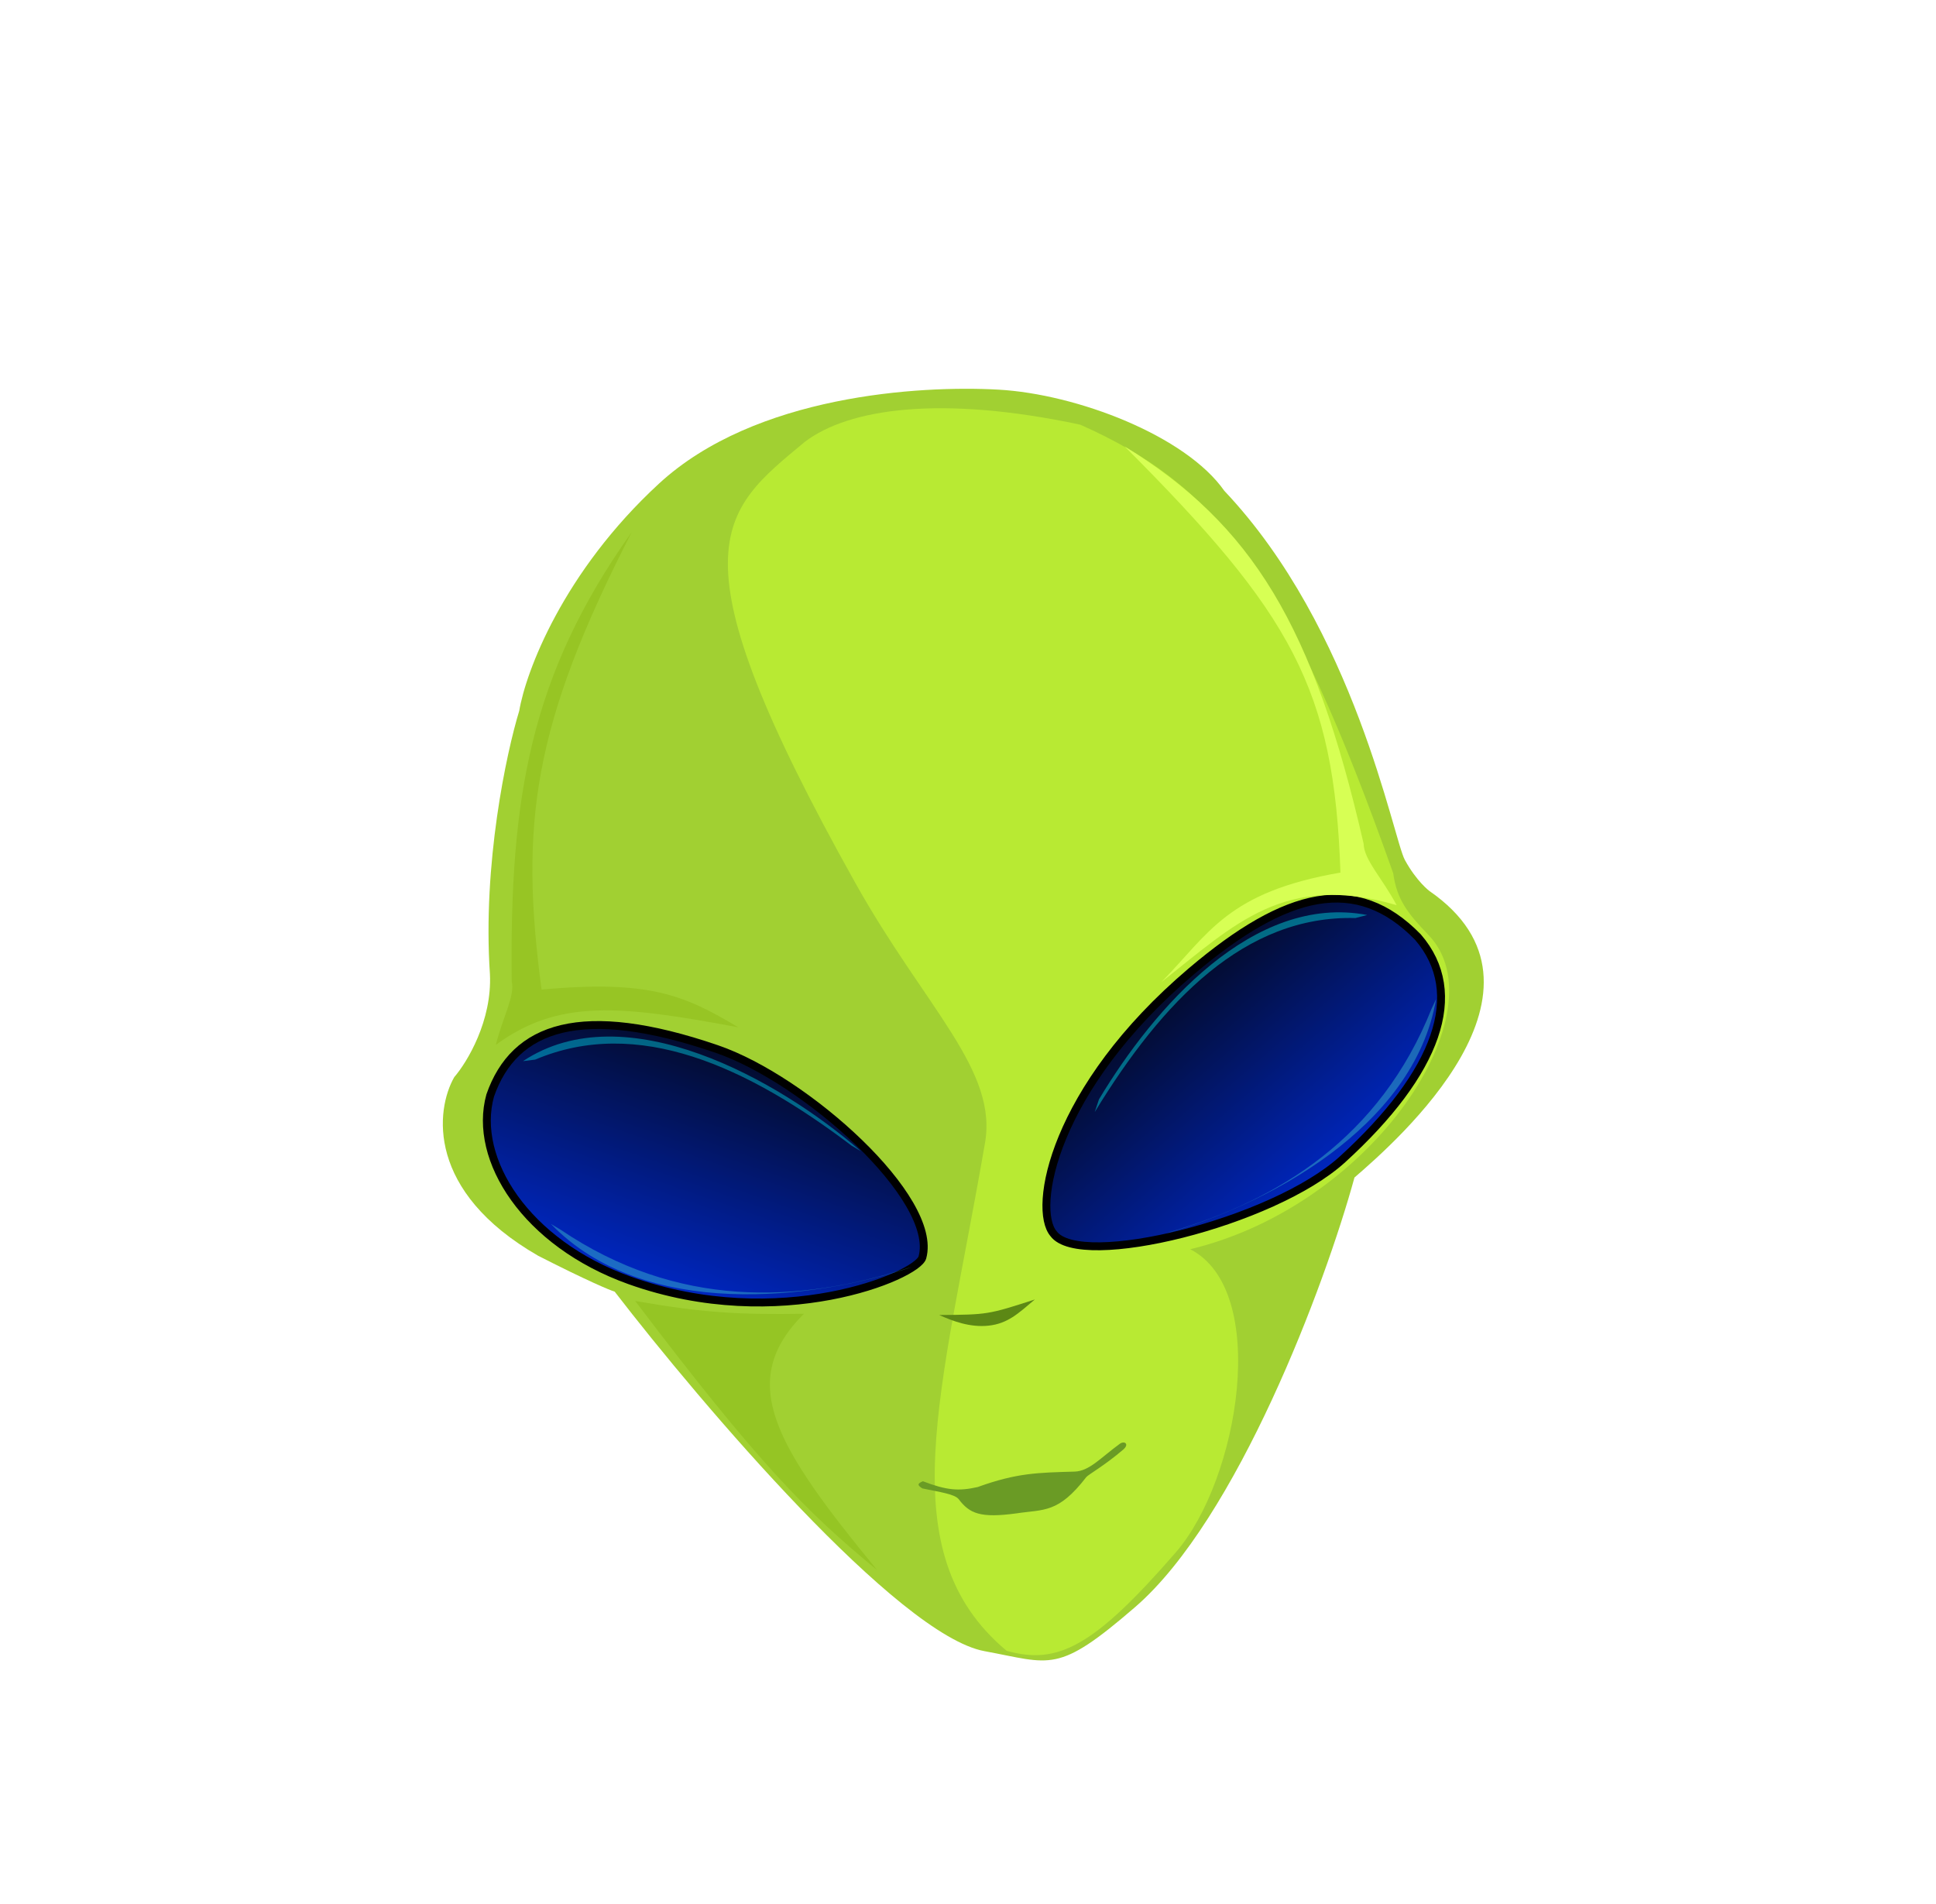 <svg width="245" height="241" viewBox="0 0 245 241" fill="none" xmlns="http://www.w3.org/2000/svg">
<g filter="url(#filter0_d)">
<path d="M83.405 57.2C95.573 45.995 116.358 44.762 126.327 45.314C136.296 45.867 150.066 51.157 154.937 58.122C171.495 75.615 176.298 102.124 177.788 104.848C179.278 107.571 180.883 108.763 180.883 108.763C198.748 121.115 176.837 140.342 171.407 145.035C167.671 158.676 156.553 188.249 143.644 199.408C133.768 207.944 133.073 206.539 124.597 204.983C113.66 202.975 88.834 173.811 77.788 159.481C77.136 159.28 74.289 158.093 68.118 154.946C53.942 146.797 55.122 136.474 57.483 132.331C59.112 130.445 62.296 125.191 61.999 119.259C61.06 105.399 64.082 91.286 65.71 85.963C66.539 81.044 71.237 68.405 83.405 57.2Z" fill="#A1D032"/>
<path d="M101.862 51.915C107.398 47.701 119.045 45.987 136.706 49.75C154.205 57.505 163.008 68.997 176.308 106.515C176.773 109.791 178.008 111.462 180.78 114.344C189.92 123.844 173.902 148.53 150.615 154.111C160.761 159.291 156.82 183.236 148.791 192.485C138.461 204.385 133.864 206.778 127.381 204.929C112.429 192.412 119.206 172.279 124.601 140.94C126.442 131.519 117.162 123.695 108.234 107.736C84.509 65.327 91.096 60.852 101.862 51.915Z" fill="#B8EA33"/>
<path d="M125.092 163.784C122.772 164.033 120.588 163.216 118.857 162.437C125.013 162.389 125.013 162.389 130.96 160.47C128.836 162.265 127.522 163.524 125.092 163.784Z" fill="#5C8815"/>
<path d="M150.775 118.926C162.852 108.685 171.679 106.64 179.438 114.604C185.567 121.694 181.931 131.751 169.908 142.72C161.092 150.764 136.711 156.723 133.334 152.152C130.626 149.019 133.237 133.798 150.775 118.926Z" fill="url(#paint0_linear)" stroke="black"/>
<path d="M79.669 158.047C66.561 153.354 59.798 142.741 62.031 134.663C65.086 125.869 73.629 122.921 90.701 128.767C101.97 132.626 118.783 147.701 116.729 155.145C116.087 157.473 98.63 164.836 79.669 158.047Z" fill="url(#paint1_linear)" stroke="black"/>
<path d="M136.01 182.254C137.859 182.193 139.34 180.464 141.605 178.816C142.258 178.251 142.975 178.75 142.159 179.456C139.778 181.496 137.705 182.645 137.469 182.95C133.907 187.572 132.125 187.01 128.592 187.547C124.063 188.156 122.701 187.577 121.31 185.729C120.79 185.111 119.064 184.868 116.719 184.382C116.082 183.978 116.07 183.771 116.794 183.478C119.808 184.628 121.308 184.752 123.712 184.213C128.722 182.405 131.332 182.392 136.01 182.254Z" fill="#6A9B25"/>
<path d="M68.532 121.244C65.751 100.286 67.403 87.805 79.935 63.364C67.069 81.463 64.487 96.992 64.76 120.217C65.195 122.057 63.606 124.753 62.754 128.24C70.705 122.414 78.481 123.233 93.429 126.022C86.512 121.88 82.062 120.022 68.532 121.244Z" fill="#97C524"/>
<path d="M169.632 106.438C168.852 83.148 163.475 73.69 142.321 52.498C158.463 62.41 166.237 75.161 172.567 102.783C172.599 104.815 174.948 107.176 176.742 110.563C162.569 106.416 156.343 112.91 146.983 120.293C153.041 114.077 155.339 108.91 169.632 106.438Z" fill="#D7FF54"/>
<path d="M66.185 130.304L67.734 130.11C80.72 124.609 94.537 130.98 107.769 141.003L108.946 141.703C98.553 132.66 79.088 121.727 66.185 130.304Z" fill="#00F0FF" fill-opacity="0.39"/>
<path d="M69.721 150.91L70.898 151.61C85.755 161.669 101.074 160.91 114.899 156.498L115.365 156.379C103.135 160.437 81.546 163.186 69.721 150.91Z" fill="#48D7CE" fill-opacity="0.39"/>
<path d="M181.74 122.448L181.169 123.666C174.639 140.043 161.764 147.877 148.089 151.918L147.644 152.078C159.827 148.63 178.898 138.954 181.74 122.448Z" fill="#48D7CE" fill-opacity="0.39"/>
<path d="M173.021 111.81L171.522 112.193C157.55 111.823 147.113 122.705 138.54 136.745L139.073 135.142C146.035 123.538 158.637 109.058 173.021 111.81Z" fill="#00FFFF" fill-opacity="0.39"/>
<path d="M110.996 194.715C98.024 178.918 93.142 170.861 101.734 162.279C93.601 162.407 88.955 162.157 80.383 160.658C95.979 181.242 101.985 187.303 110.996 194.715Z" fill="#95C524"/>
</g>
<defs>
<filter id="filter0_d" x="20.883" y="22.145" width="203.18" height="204.828" filterUnits="userSpaceOnUse" color-interpolation-filters="sRGB">
<feFlood flood-opacity="0" result="BackgroundImageFix"/>
<feColorMatrix in="SourceAlpha" type="matrix" values="0 0 0 0 0 0 0 0 0 0 0 0 0 0 0 0 0 0 127 0"/>
<feOffset dy="4"/>
<feGaussianBlur stdDeviation="2"/>
<feColorMatrix type="matrix" values="0 0 0 0 0 0 0 0 0 0 0 0 0 0 0 0 0 0 0.25 0"/>
<feBlend mode="normal" in2="BackgroundImageFix" result="effect1_dropShadow"/>
<feBlend mode="normal" in="SourceGraphic" in2="effect1_dropShadow" result="shape"/>
</filter>
<linearGradient id="paint0_linear" x1="146.832" y1="122.33" x2="166.792" y2="145.422" gradientUnits="userSpaceOnUse">
<stop stop-color="#030B2C"/>
<stop offset="1" stop-color="#0026BE"/>
</linearGradient>
<linearGradient id="paint1_linear" x1="84.239" y1="158.298" x2="94.189" y2="129.659" gradientUnits="userSpaceOnUse">
<stop stop-color="#0026BE"/>
<stop offset="1" stop-color="#030B2C"/>
</linearGradient>
</defs>
</svg>

